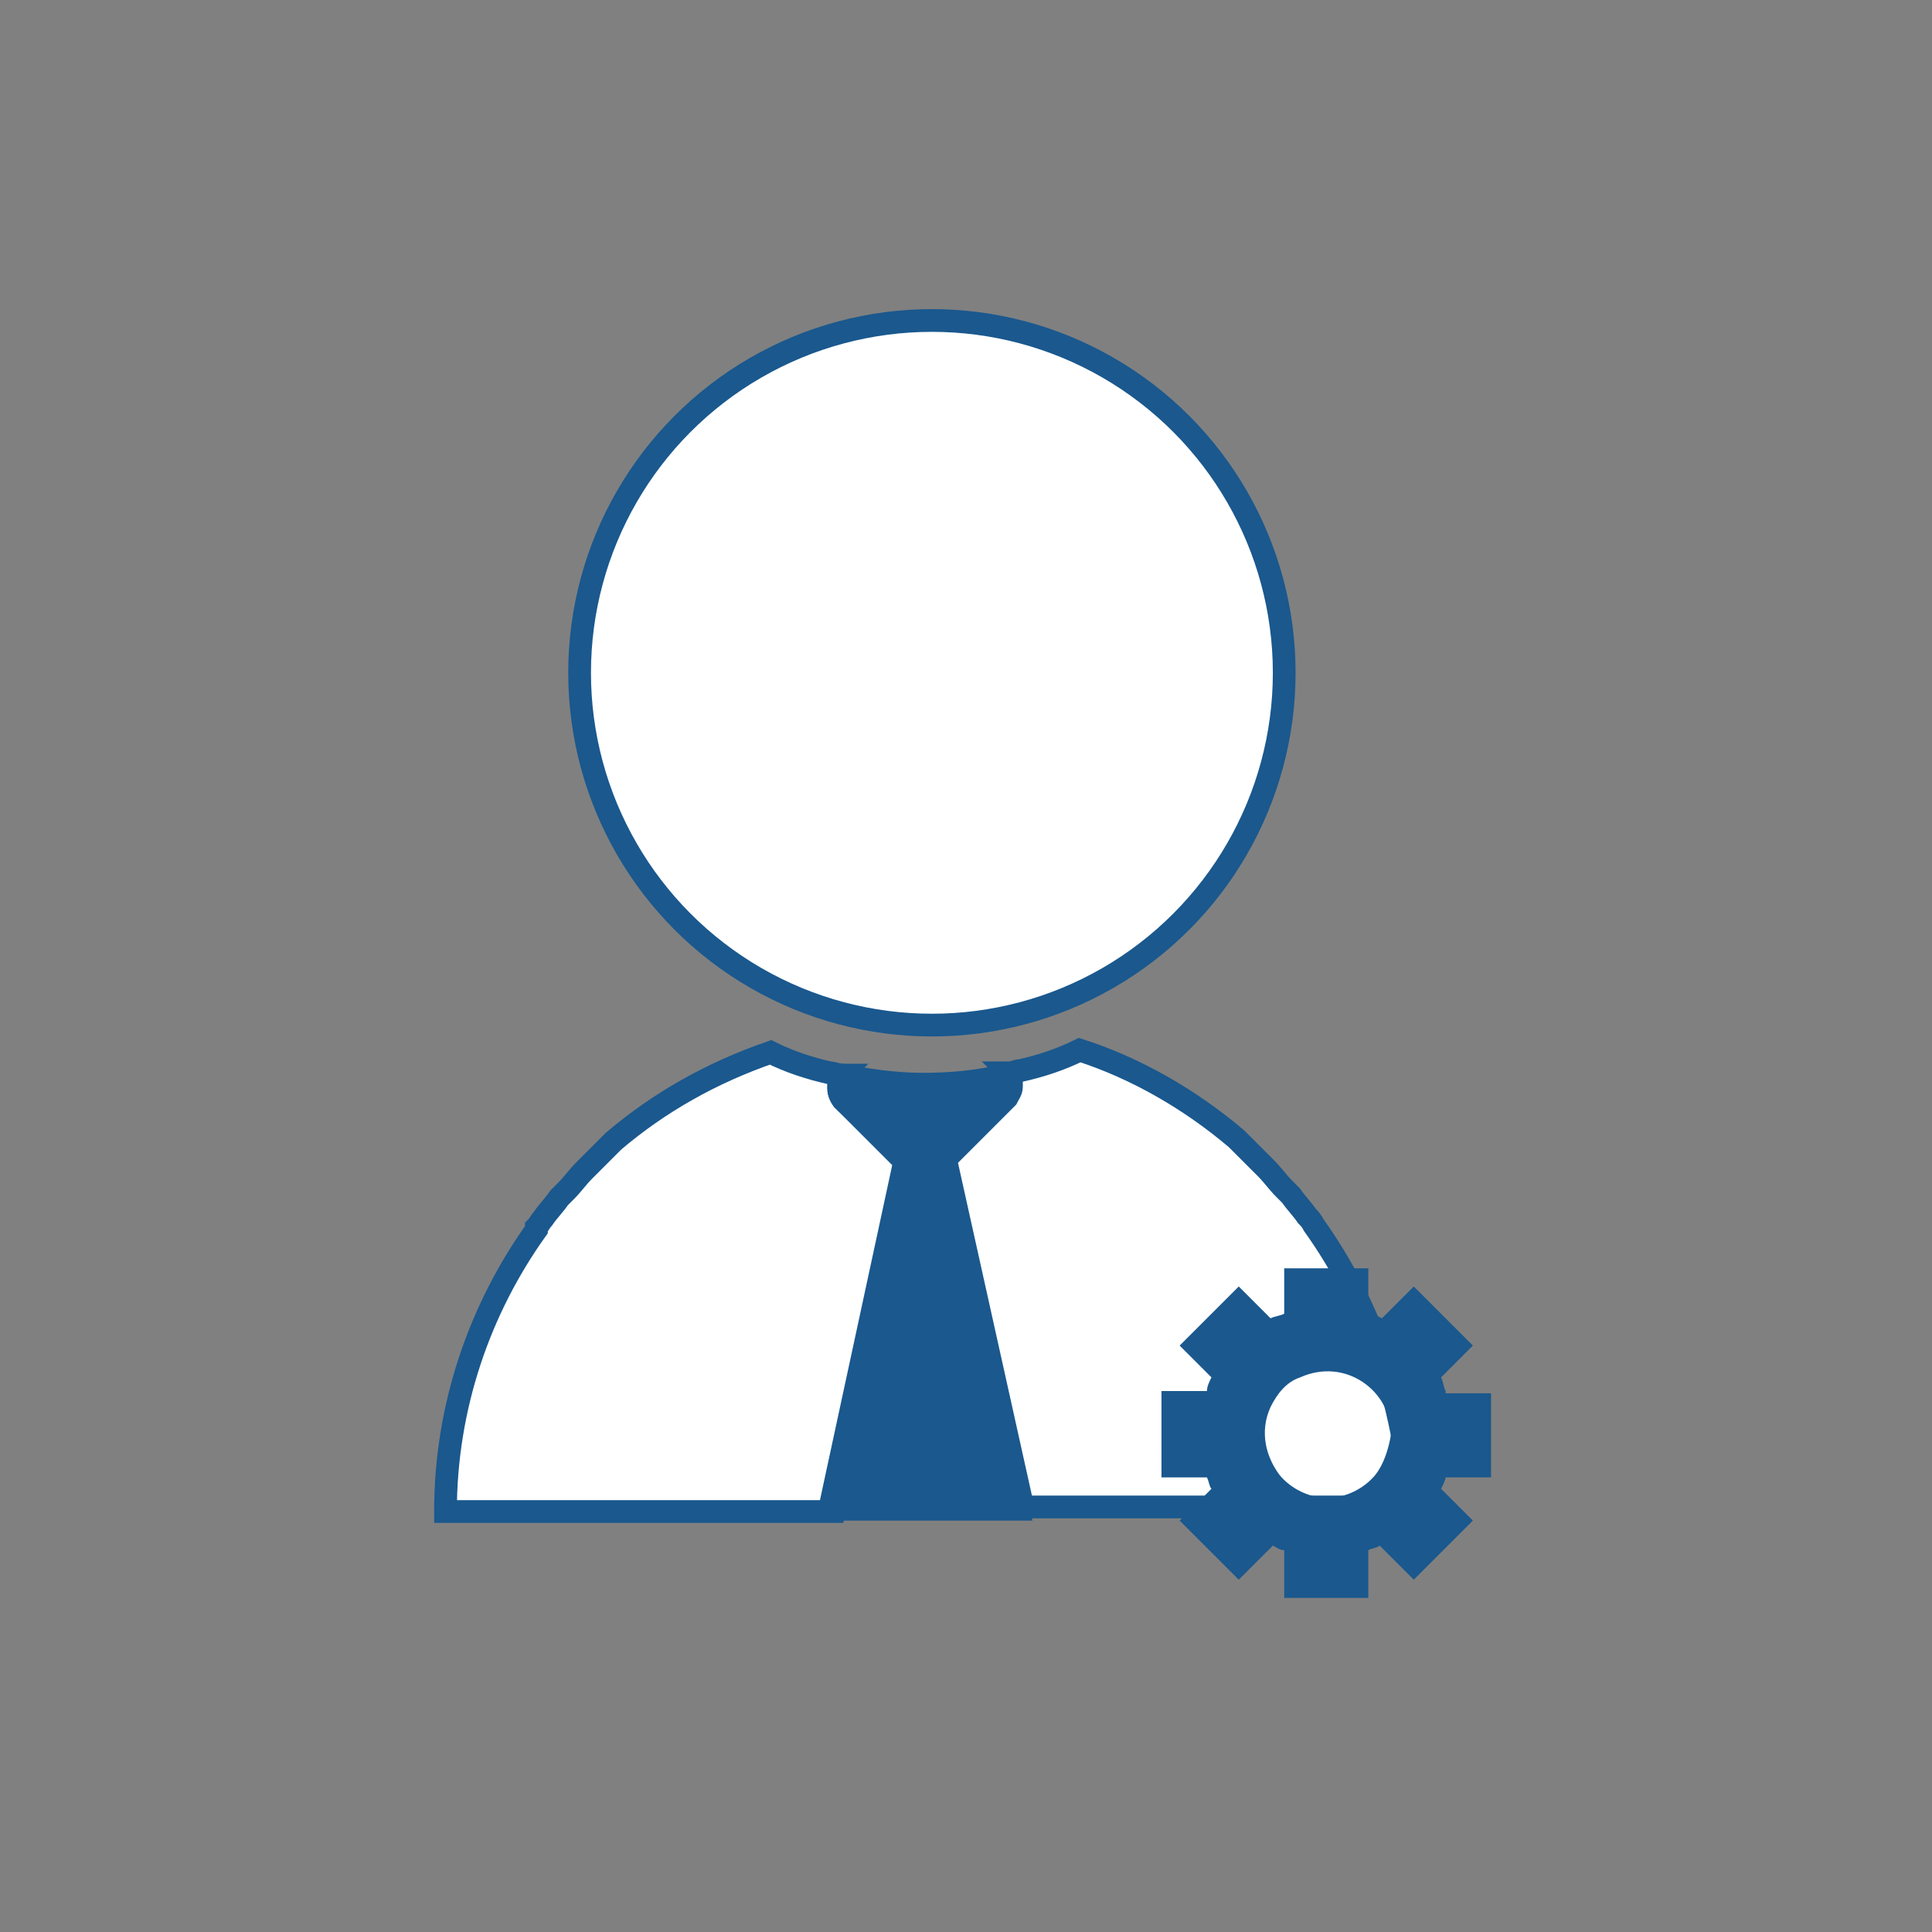 <?xml version="1.0" encoding="utf-8"?>
<!-- Generator: Adobe Illustrator 22.0.1, SVG Export Plug-In . SVG Version: 6.00 Build 0)  -->
<svg version="1.1" xmlns="http://www.w3.org/2000/svg" xmlns:xlink="http://www.w3.org/1999/xlink" x="0px" y="0px"
	 viewBox="0 0 85 85" style="enable-background:new 0 0 85 85;" xml:space="preserve">
<rect x="0" y="0" width="85" height="85" fill="#808080" stroke="none"/>
<style type="text/css">
	.st0{fill:#013E5E;}
	.st1{fill:#1A588E;}
	.st2{fill:#BB9E37;}
	.st3{fill:#CDD8DF;}
	.st4{fill:#FFFFFF;}
	.st5{display:none;}
	.st6{display:inline;}
	.st7{display:inline;fill:#1A588E;}
	.st8{fill:#E6EBEF;}
	.st9{fill:#C7A404;}
	.st10{fill:#FFFFFF;stroke:#1A588E;stroke-miterlimit:10;}
	.st11{fill:none;}
	.st12{fill:#DB3147;}
	.st13{fill:#3DBD37;}
	.st14{fill:#1A588E;stroke:#1A588E;stroke-miterlimit:10;}
</style>
<g id="Capa_1">
</g>
<g id="Capa_2">
</g>
<g id="_x31_" class="st5">
</g>
<g id="_x32_" class="st5">
</g>
<g id="_x33_" class="st5">
</g>
<g id="_x34_" class="st5">
</g>
<g id="_x35_" class="st5">
</g>
<g id="_x36_" class="st5">
</g>
<g id="_x37_" class="st5">
</g>
<g id="_x38_" class="st5">
</g>
<g id="_x39_" class="st5">
</g>
<g id="_x31_0" class="st5">
</g>
<g id="_x31_1" class="st5">
</g>
<g id="Capa_14" class="st5">
</g>
<g id="Capa_19" class="st5">
</g>
<g id="Capa_15" class="st5">
</g>
<g id="Capa_16" class="st5">
</g>
<g id="Capa_17" class="st5">
</g>
<g id="Capa_18" class="st5">
</g>
<g id="AAAAAA">
</g>
<g id="Apagado">
	<g>
		<g>
			<circle class="st10" cx="41" cy="29.6" r="15.5"/>
		</g>
	</g>
	<path class="st10" d="M59.2,68.9C59.2,68.9,59.2,68.9,59.2,68.9L59.2,68.9C59.2,68.9,59.2,68.9,59.2,68.9z"/>
	<path class="st10" d="M41.6,51.1L41.6,51.1l2.7-2.7c0.1-0.1,0.2-0.3,0.2-0.5c0,0.2-0.1,0.3-0.2,0.5L41.6,51.1z"/>
	<path class="st10" d="M37.1,47.6c0,0.1,0,0.1,0,0.2c0-0.2,0-0.4,0.1-0.5c0,0,0,0,0,0C37.1,47.4,37.1,47.5,37.1,47.6z"/>
	<path class="st10" d="M37.1,48.4c-0.1-0.1-0.2-0.3-0.2-0.5c0,0,0-0.1,0-0.1c0-0.1,0-0.1,0-0.2c0-0.1,0-0.2,0.1-0.3c0,0,0,0,0,0
		c0,0,0,0,0,0c-0.2,0-0.3-0.1-0.5-0.1c-0.9-0.2-1.8-0.5-2.6-0.9c0,0,0,0,0,0c0,0,0,0,0,0c-2.6,0.9-4.9,2.2-6.9,3.9
		c0,0-0.1,0.1-0.1,0.1c-0.3,0.3-0.6,0.6-0.9,0.9c-0.1,0.1-0.2,0.2-0.3,0.3c-0.3,0.3-0.5,0.6-0.8,0.9c-0.1,0.1-0.2,0.2-0.3,0.3
		c-0.2,0.3-0.5,0.6-0.7,0.9c-0.1,0.1-0.2,0.3-0.3,0.4c0,0,0,0,0,0.1h0c-2.5,3.5-4,7.8-4,12.4h11.1h6h0l3.4-15.3L37.1,48.4z"/>
	<path class="st10" d="M57.8,53.9L57.8,53.9C57.8,53.9,57.8,53.9,57.8,53.9c-0.1-0.2-0.2-0.3-0.3-0.4c-0.2-0.3-0.5-0.6-0.7-0.9
		c-0.1-0.1-0.2-0.2-0.3-0.3c-0.3-0.3-0.5-0.6-0.8-0.9c-0.1-0.1-0.2-0.2-0.3-0.3c-0.3-0.3-0.6-0.6-0.9-0.9c0,0-0.1-0.1-0.1-0.1
		c-2-1.7-4.4-3.1-6.9-3.9c0,0,0,0,0,0c0,0,0,0,0,0c-0.8,0.4-1.7,0.7-2.6,0.9c-0.2,0-0.3,0.1-0.5,0.1c0,0,0,0,0,0c0,0,0,0,0,0
		c0.1,0.1,0.1,0.2,0.1,0.3c0,0.1,0,0.1,0,0.2c0,0,0,0.1,0,0.1c0,0.2-0.1,0.3-0.2,0.5l-2.7,2.7l3.4,15.3h0h6h11.1
		C61.8,61.7,60.3,57.4,57.8,53.9z"/>
	<path class="st14" d="M36.5,66.4h8.3l-3.4-15.3l2.7-2.7c0.1-0.1,0.2-0.3,0.2-0.5c0,0,0-0.1,0-0.1c0-0.2,0-0.3-0.1-0.5
		c-1.2,0.3-2.4,0.4-3.6,0.4c-1.3,0-2.5-0.2-3.6-0.4c-0.1,0.2-0.1,0.3-0.1,0.5c0,0,0,0.1,0,0.1c0,0.2,0.1,0.3,0.2,0.5l2.7,2.7l0,0
		L36.5,66.4z"/>
	<g>
		<g>
			<path class="st1" d="M63.6,61.2c-0.1-0.2-0.1-0.4-0.2-0.6l1.4-1.4l-2.6-2.6L60.8,58c-0.2-0.1-0.4-0.2-0.6-0.2v-2h-3.7v2
				c-0.2,0.1-0.4,0.1-0.6,0.2l-1.4-1.4l-2.6,2.6l1.4,1.4c-0.1,0.2-0.2,0.4-0.2,0.6h-2V65h2c0.1,0.2,0.1,0.4,0.2,0.5l-1.4,1.4
				l2.6,2.6l1.5-1.5c0.2,0.1,0.3,0.2,0.5,0.2v2.1h3.7v-2.1c0.2-0.1,0.4-0.1,0.5-0.2l1.5,1.5l2.6-2.6l-1.4-1.4
				c0.1-0.2,0.2-0.4,0.2-0.5h2v-3.7H63.6z M60.5,64.9c-0.5,0.6-1.3,1-2.1,1s-1.6-0.4-2.1-1c-0.6-0.8-0.9-1.9-0.4-3
				c0.3-0.6,0.7-1.1,1.3-1.3c2-0.9,4,0.6,4,2.5C61.1,63.7,60.9,64.4,60.5,64.9z"/>
		</g>
	</g>
</g>
<g id="Encendido_1_">
</g>
</svg>
